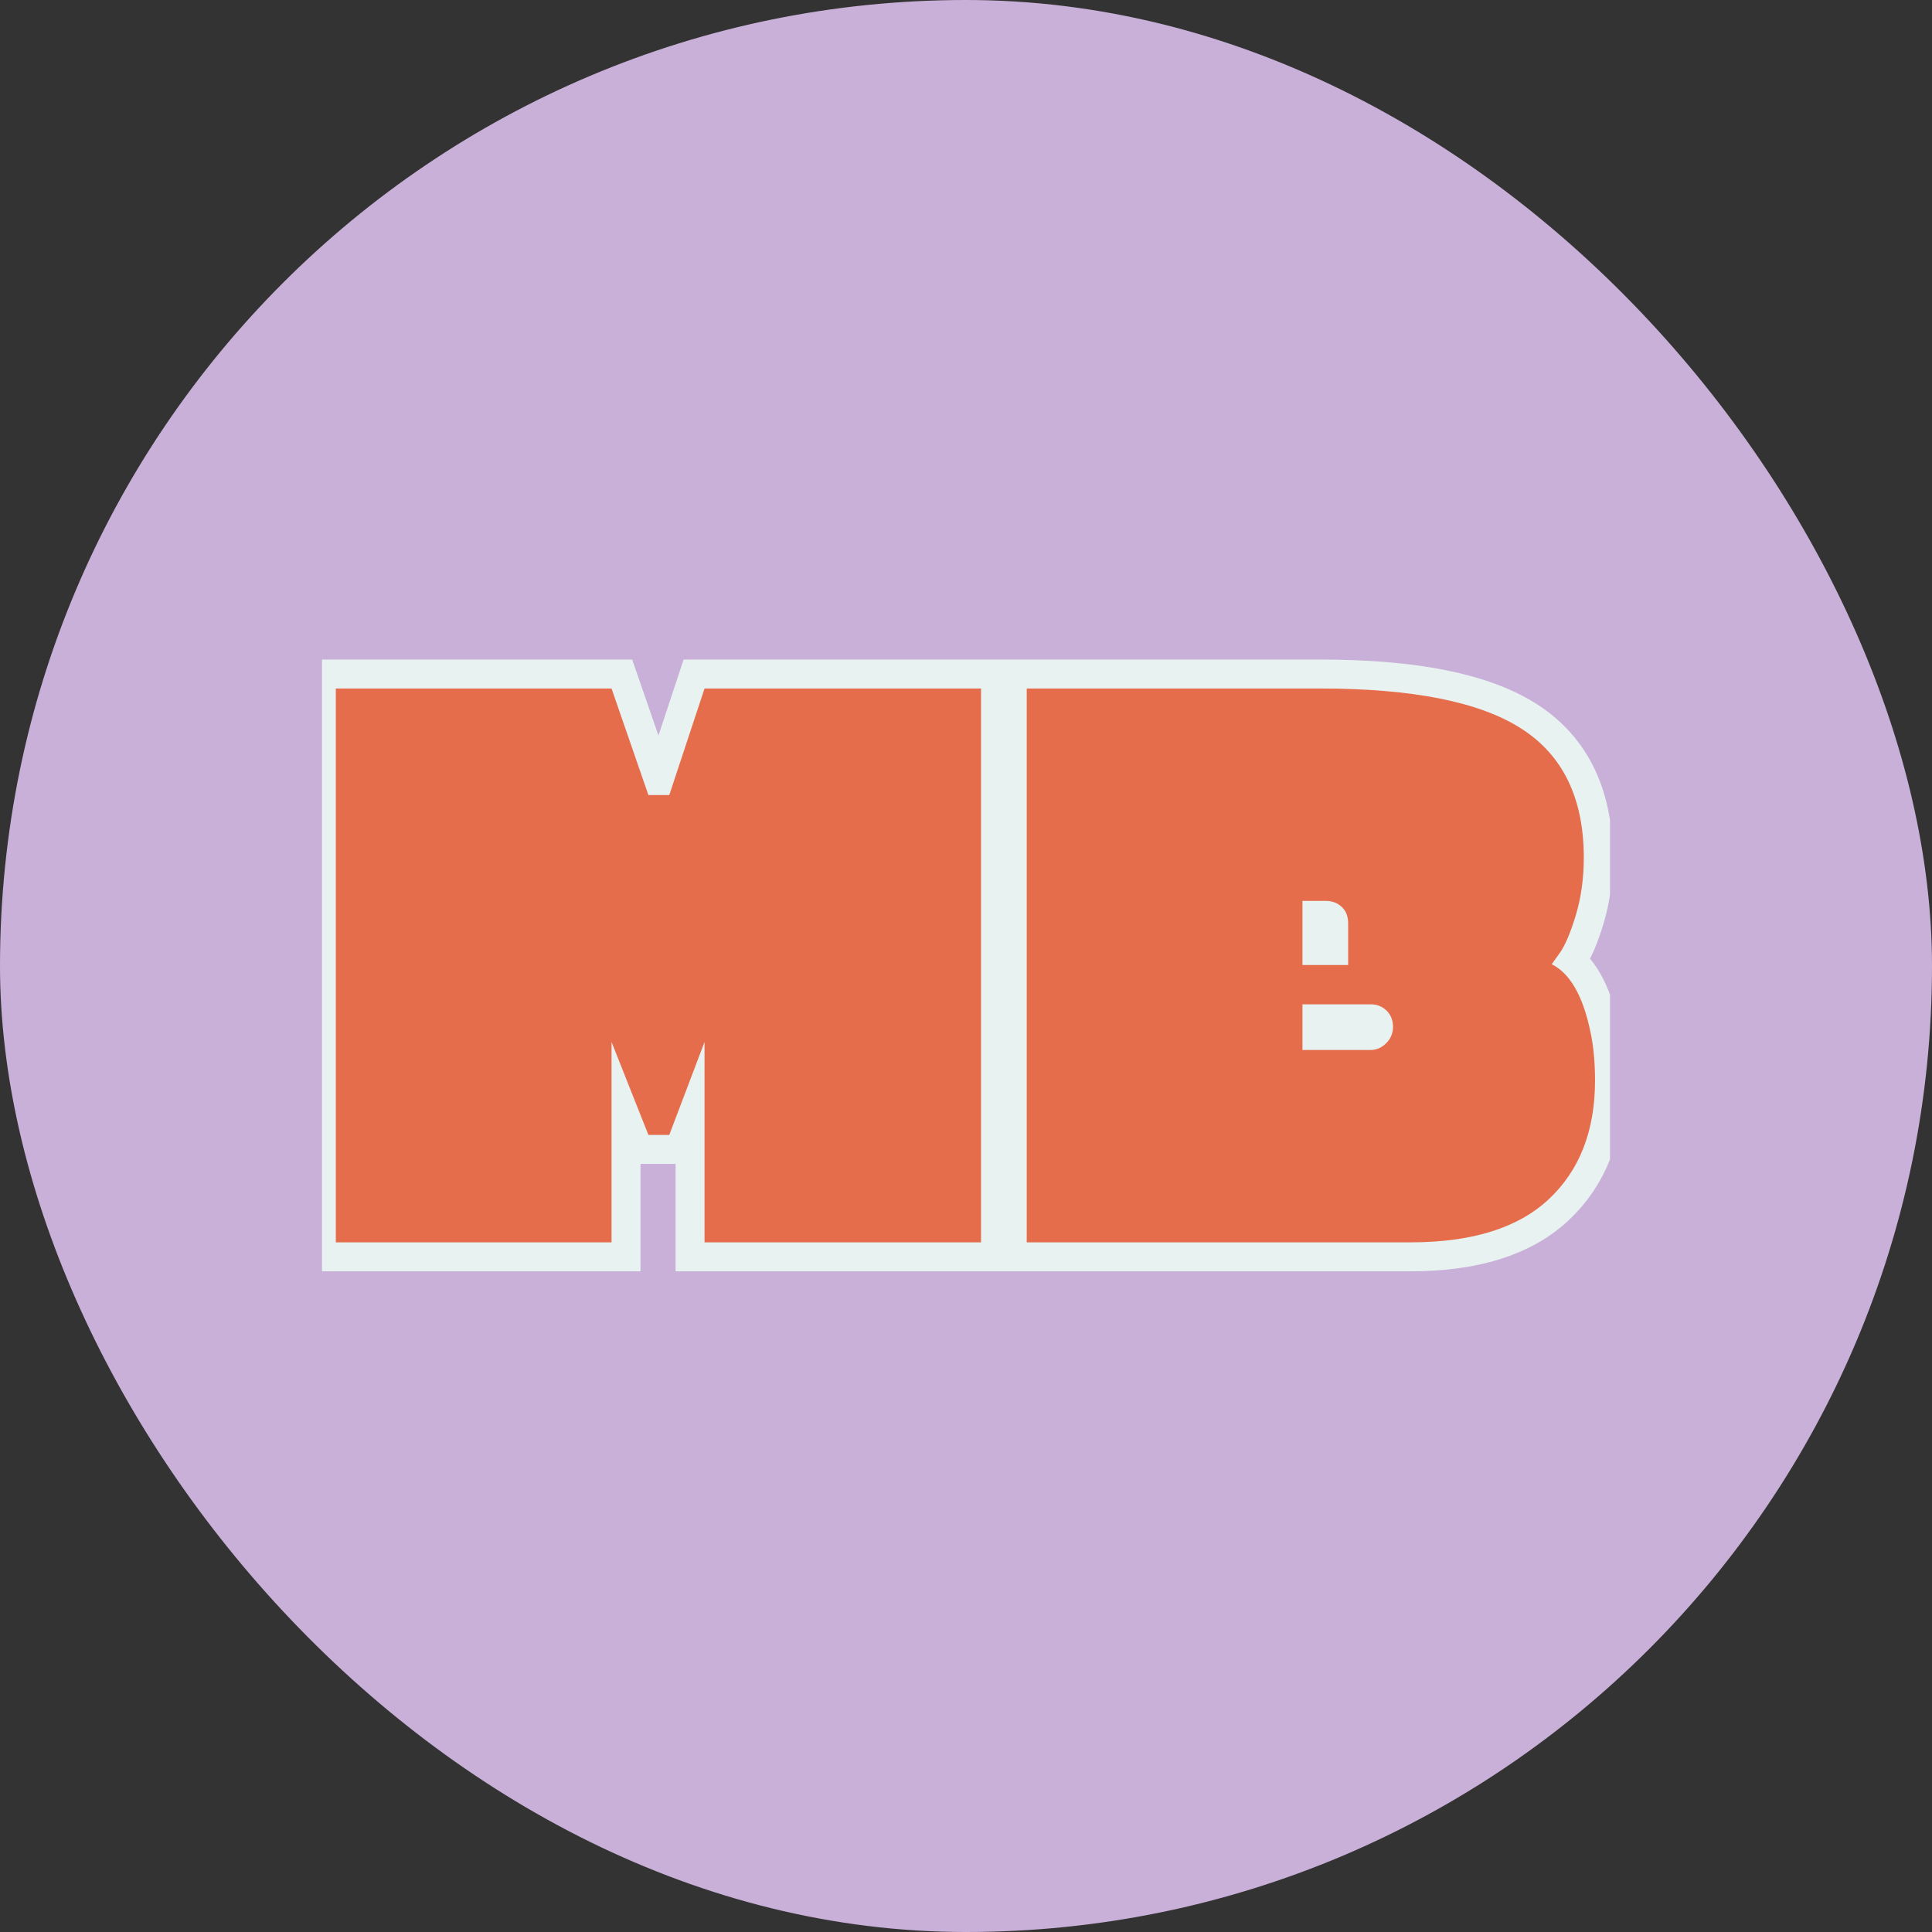 <svg width="60" height="60" viewBox="0 0 60 60" fill="none" xmlns="http://www.w3.org/2000/svg">
<rect x="0" y="0" width="60" height="60" fill="#333333" stroke="none"/>
<g clip-path="url(#clip0_54_23)">
<path d="M60 0H0V60H60V0Z" fill="#C9B0D8"/>
<g clip-path="url(#clip1_54_23)">
<path d="M30.467 21.382V38.582H21.88V32.359L20.785 35.246H20.137L18.992 32.359V38.582H10.429V21.382H18.992L20.137 24.692H20.785L21.88 21.382H30.467ZM31.886 38.582V21.382H40.997C43.868 21.382 45.95 21.797 47.244 22.626C48.539 23.456 49.186 24.792 49.186 26.634C49.186 27.281 49.103 27.878 48.937 28.426C48.771 28.974 48.605 29.364 48.439 29.596L48.19 29.945C48.755 30.227 49.153 30.916 49.385 32.01C49.485 32.459 49.535 32.974 49.535 33.554C49.535 35.114 49.058 36.342 48.103 37.238C47.149 38.134 45.718 38.582 43.81 38.582H31.886ZM41.868 29.969V28.675C41.868 28.459 41.802 28.289 41.669 28.165C41.536 28.04 41.37 27.978 41.171 27.978H40.449V29.969H41.868ZM42.565 31.19H40.449V32.608H42.565C42.747 32.608 42.909 32.538 43.05 32.397C43.191 32.256 43.261 32.086 43.261 31.886C43.261 31.687 43.195 31.521 43.063 31.388C42.93 31.256 42.764 31.19 42.565 31.19Z" stroke="#E8F2F1" stroke-width="1.799"/>
<path d="M30.467 21.382V38.582H21.88V32.359L20.785 35.246H20.137L18.992 32.359V38.582H10.429V21.382H18.992L20.137 24.692H20.785L21.88 21.382H30.467Z" fill="#E56D4B"/>
<path d="M31.886 38.582V21.382H40.997C43.868 21.382 45.95 21.797 47.244 22.626C48.539 23.456 49.186 24.792 49.186 26.634C49.186 27.281 49.103 27.878 48.937 28.426C48.771 28.974 48.605 29.364 48.439 29.596L48.19 29.945C48.755 30.227 49.153 30.916 49.385 32.01C49.485 32.459 49.535 32.974 49.535 33.554C49.535 35.114 49.058 36.342 48.103 37.238C47.149 38.134 45.718 38.582 43.81 38.582H31.886ZM41.868 29.969V28.675C41.868 28.459 41.802 28.289 41.669 28.165C41.536 28.04 41.37 27.978 41.171 27.978H40.449V29.969H41.868ZM42.565 31.19H40.449V32.608H42.565C42.747 32.608 42.909 32.538 43.05 32.397C43.191 32.256 43.261 32.086 43.261 31.886C43.261 31.687 43.195 31.521 43.063 31.388C42.93 31.256 42.764 31.19 42.565 31.19Z" fill="#E56D4B"/>
</g>
</g>
<defs>
<clipPath id="clip0_54_23">
<rect width="60" height="60" rx="30" fill="white"/>
</clipPath>
<clipPath id="clip1_54_23">
<rect width="40" height="40" fill="white" transform="translate(10 10)"/>
</clipPath>
</defs>
</svg>
